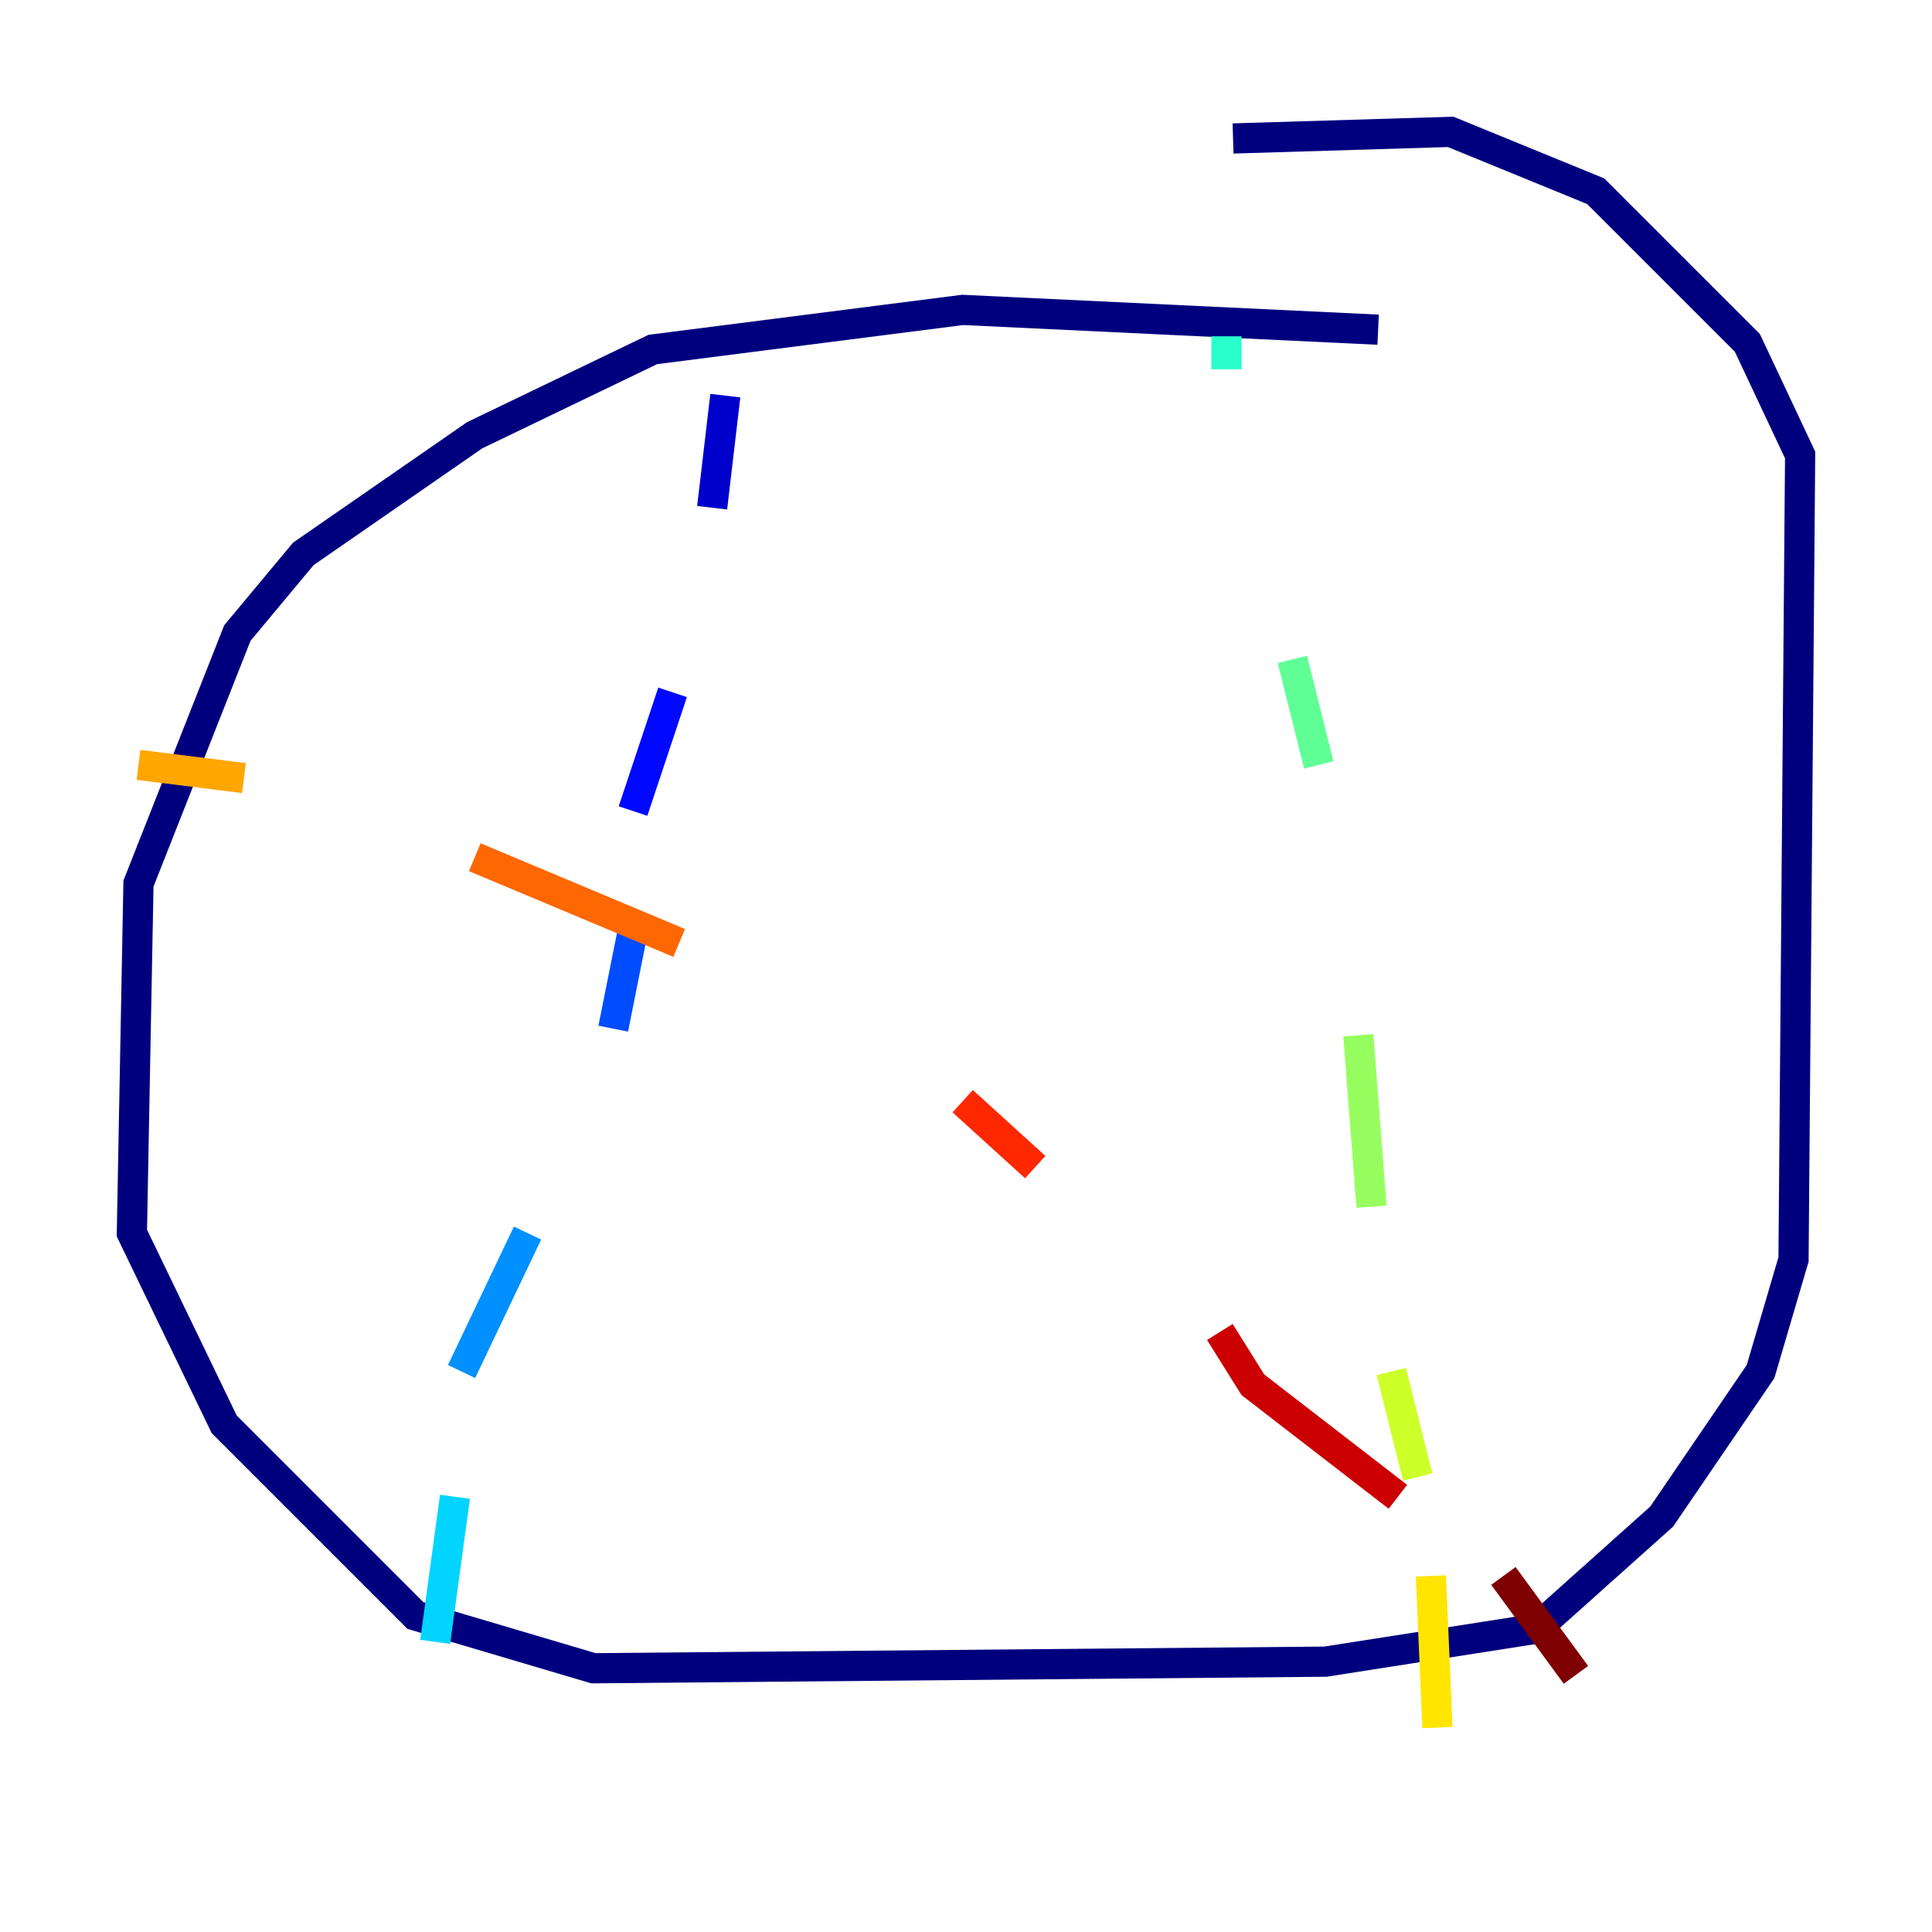 <?xml version="1.0" encoding="utf-8" ?>
<svg baseProfile="tiny" height="128" version="1.2" viewBox="0,0,128,128" width="128" xmlns="http://www.w3.org/2000/svg" xmlns:ev="http://www.w3.org/2001/xml-events" xmlns:xlink="http://www.w3.org/1999/xlink"><defs /><polyline fill="none" points="91.304,21.843 63.782,20.532 43.249,23.154 31.454,28.833 20.096,36.696 15.727,41.939 9.174,58.539 8.737,81.693 14.853,94.362 27.522,107.031 39.317,110.526 87.809,110.089 101.788,107.904 110.089,100.478 116.642,90.867 118.826,83.44 119.263,30.143 115.768,22.717 105.72,12.669 96.109,8.737 81.693,9.174" stroke="#00007f" stroke-width="2" /><polyline fill="none" points="48.055,26.212 47.181,33.638" stroke="#0000cc" stroke-width="2" /><polyline fill="none" points="44.56,45.87 41.939,53.734" stroke="#0008ff" stroke-width="2" /><polyline fill="none" points="41.939,61.597 40.628,68.15" stroke="#004cff" stroke-width="2" /><polyline fill="none" points="34.949,81.693 30.58,90.867" stroke="#0090ff" stroke-width="2" /><polyline fill="none" points="30.143,99.167 28.833,108.778" stroke="#00d4ff" stroke-width="2" /><polyline fill="none" points="81.256,22.28 81.256,24.464" stroke="#29ffcd" stroke-width="2" /><polyline fill="none" points="85.625,43.686 87.372,50.676" stroke="#5fff96" stroke-width="2" /><polyline fill="none" points="89.993,68.587 90.867,79.945" stroke="#96ff5f" stroke-width="2" /><polyline fill="none" points="92.177,90.867 93.925,97.857" stroke="#cdff29" stroke-width="2" /><polyline fill="none" points="94.799,104.41 95.236,114.457" stroke="#ffe500" stroke-width="2" /><polyline fill="none" points="9.174,50.676 16.164,51.55" stroke="#ffa600" stroke-width="2" /><polyline fill="none" points="31.454,56.792 44.997,62.471" stroke="#ff6700" stroke-width="2" /><polyline fill="none" points="63.782,72.956 68.587,77.324" stroke="#ff2800" stroke-width="2" /><polyline fill="none" points="80.819,88.246 83.003,91.741 92.614,99.167" stroke="#cc0000" stroke-width="2" /><polyline fill="none" points="99.604,104.41 104.41,110.963" stroke="#7f0000" stroke-width="2" /></svg>